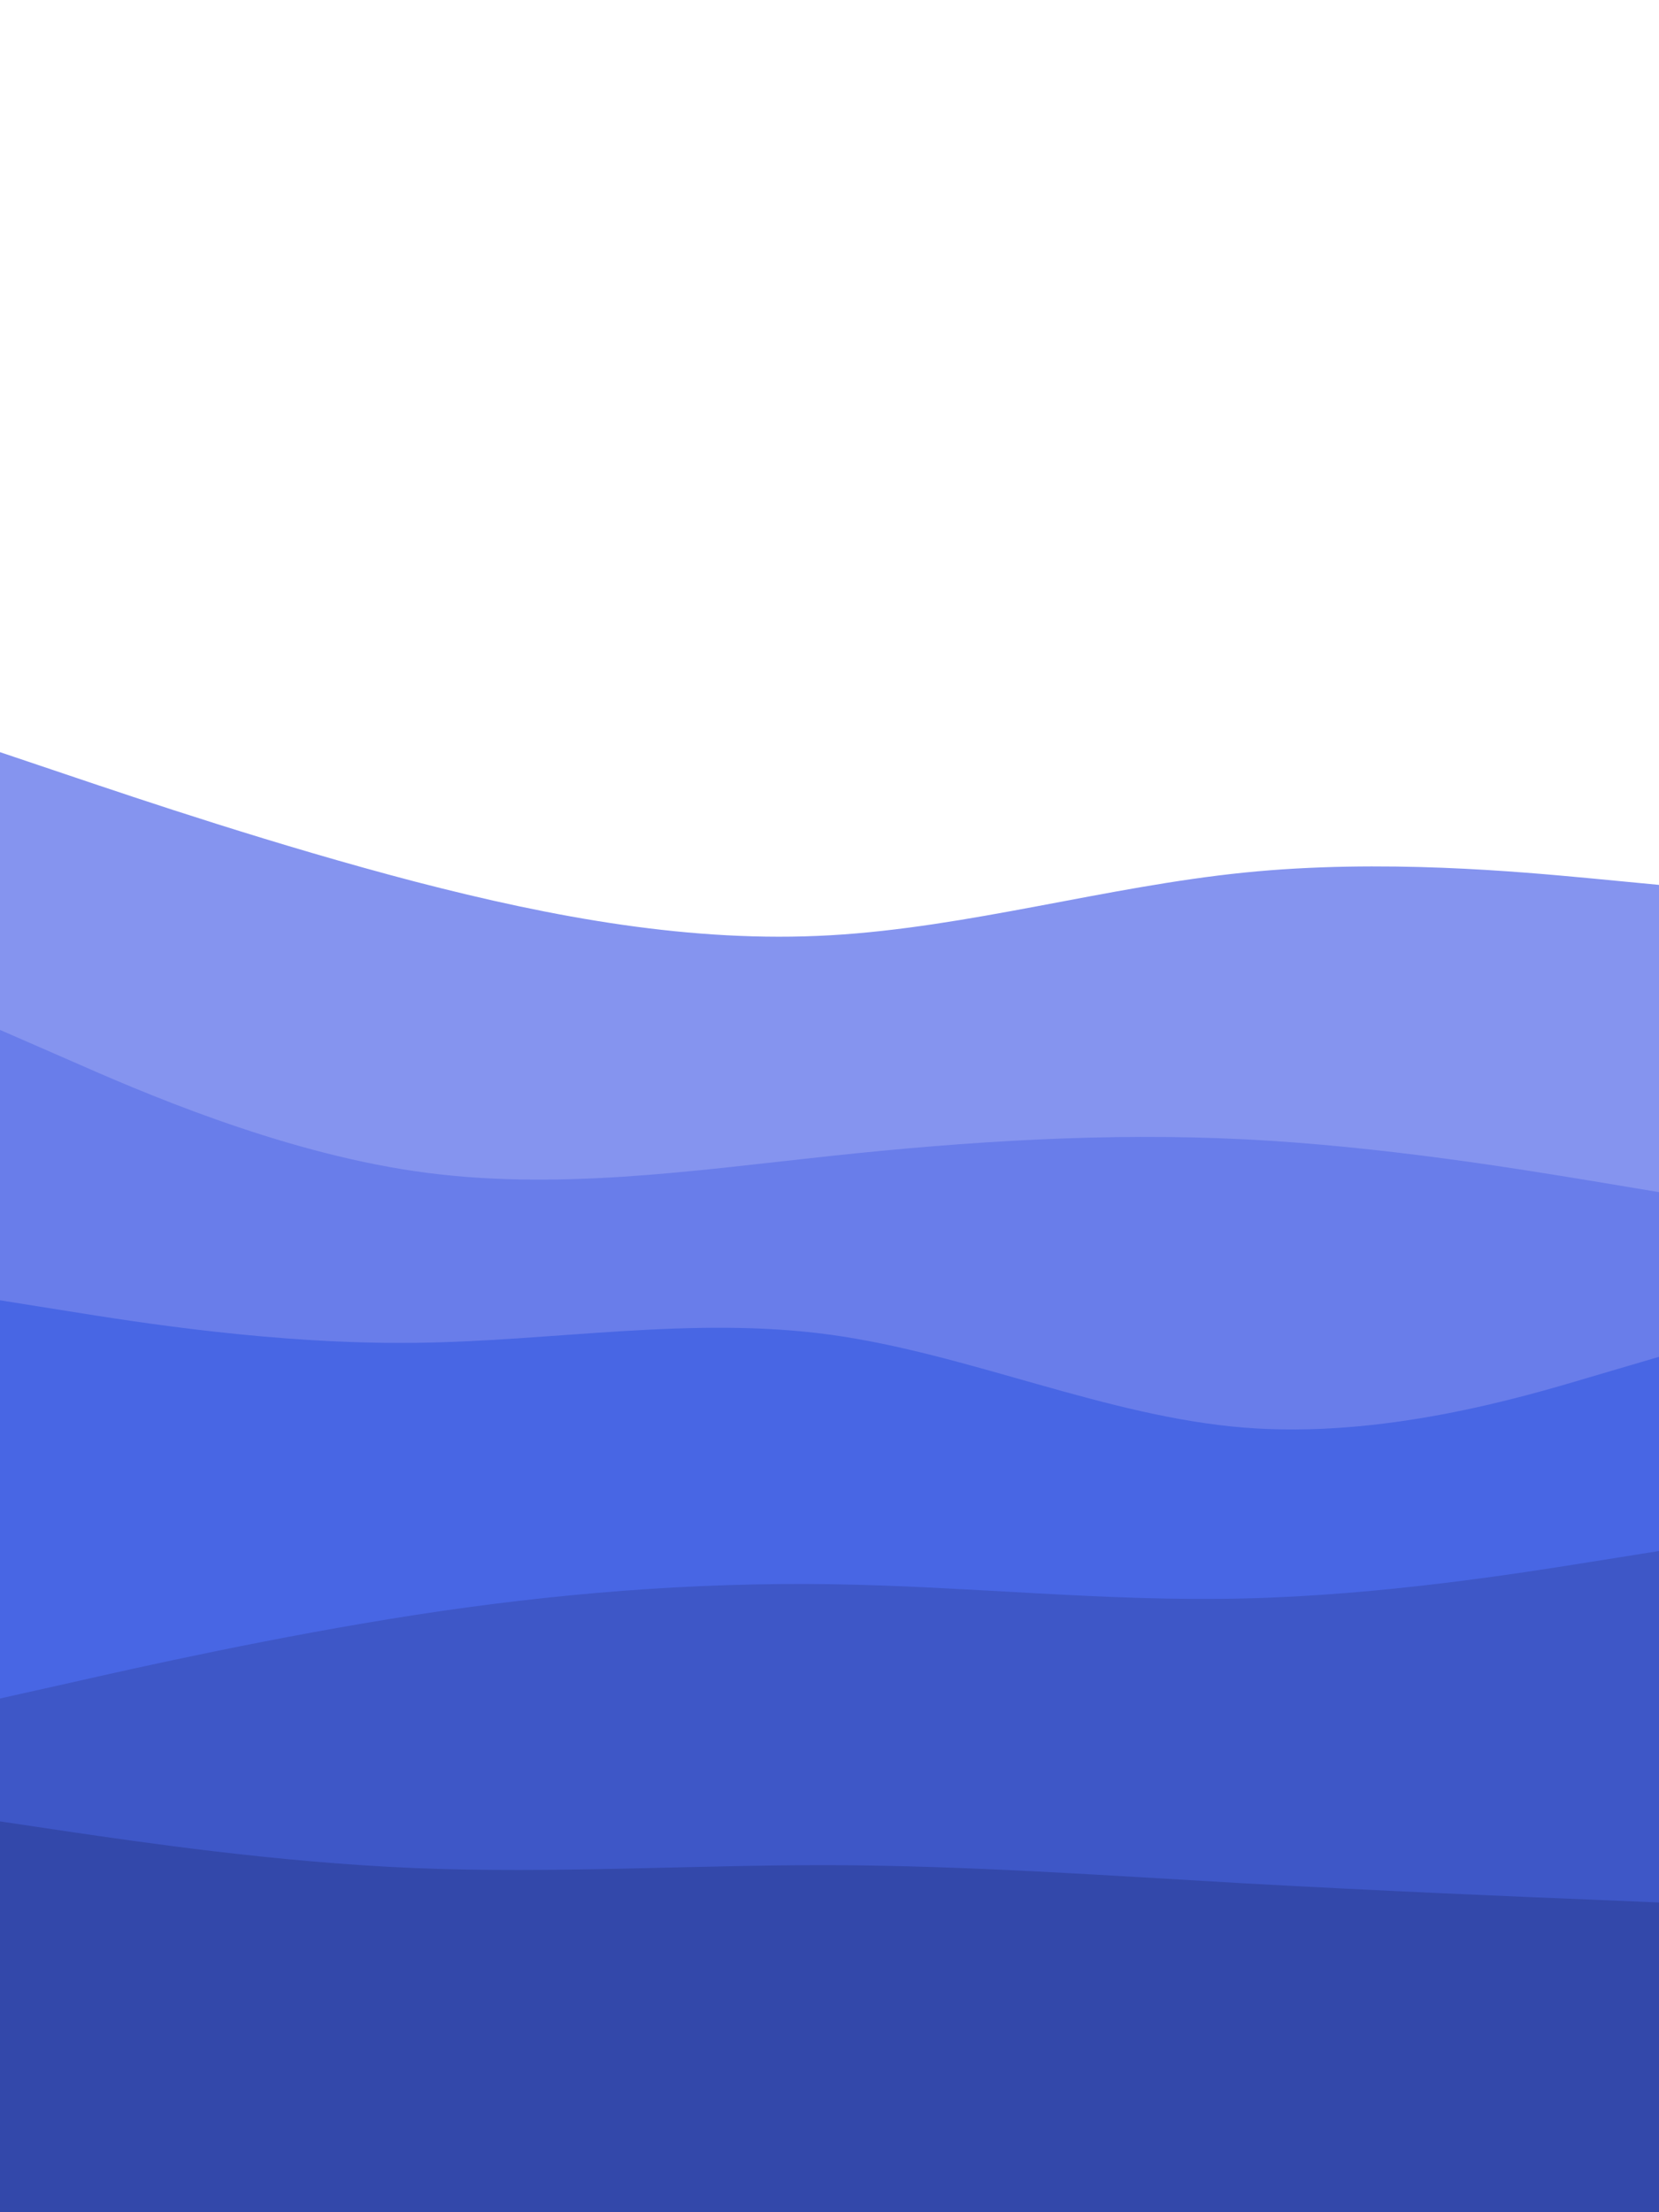 <svg id="visual" viewBox="0 0 675 900" width="675" height="900" xmlns="http://www.w3.org/2000/svg" xmlns:xlink="http://www.w3.org/1999/xlink" version="1.1"><path d="M0 306L28.2 315.5C56.3 325 112.7 344 169 358.7C225.3 373.3 281.7 383.7 337.8 380.5C394 377.3 450 360.7 506.2 355C562.3 349.3 618.7 354.7 646.8 357.3L675 360L675 901L646.8 901C618.7 901 562.3 901 506.2 901C450 901 394 901 337.8 901C281.7 901 225.3 901 169 901C112.7 901 56.3 901 28.2 901L0 901Z" fill="#8594ef"></path><path d="M0 419L28.2 431.3C56.3 443.7 112.7 468.3 169 476.5C225.3 484.7 281.7 476.3 337.8 470.3C394 464.3 450 460.7 506.2 463.5C562.3 466.3 618.7 475.7 646.8 480.3L675 485L675 901L646.8 901C618.7 901 562.3 901 506.2 901C450 901 394 901 337.8 901C281.7 901 225.3 901 169 901C112.7 901 56.3 901 28.2 901L0 901Z" fill="#697dea"></path><path d="M0 529L28.2 533.5C56.3 538 112.7 547 169 546.3C225.3 545.7 281.7 535.3 337.8 543C394 550.7 450 576.3 506.2 580.8C562.3 585.3 618.7 568.7 646.8 560.3L675 552L675 901L646.8 901C618.7 901 562.3 901 506.2 901C450 901 394 901 337.8 901C281.7 901 225.3 901 169 901C112.7 901 56.3 901 28.2 901L0 901Z" fill="#4866e4"></path><path d="M0 691L28.2 684.7C56.3 678.3 112.7 665.7 169 657C225.3 648.3 281.7 643.7 337.8 644.5C394 645.3 450 651.7 506.2 650.3C562.3 649 618.7 640 646.8 635.5L675 631L675 901L646.8 901C618.7 901 562.3 901 506.2 901C450 901 394 901 337.8 901C281.7 901 225.3 901 169 901C112.7 901 56.3 901 28.2 901L0 901Z" fill="#3e57c7"></path><path d="M0 741L28.2 745.2C56.3 749.3 112.7 757.7 169 760C225.3 762.3 281.7 758.7 337.8 758.8C394 759 450 763 506.2 766.2C562.3 769.3 618.7 771.7 646.8 772.8L675 774L675 901L646.8 901C618.7 901 562.3 901 506.2 901C450 901 394 901 337.8 901C281.7 901 225.3 901 169 901C112.7 901 56.3 901 28.2 901L0 901Z" fill="#3348aa"></path></svg>